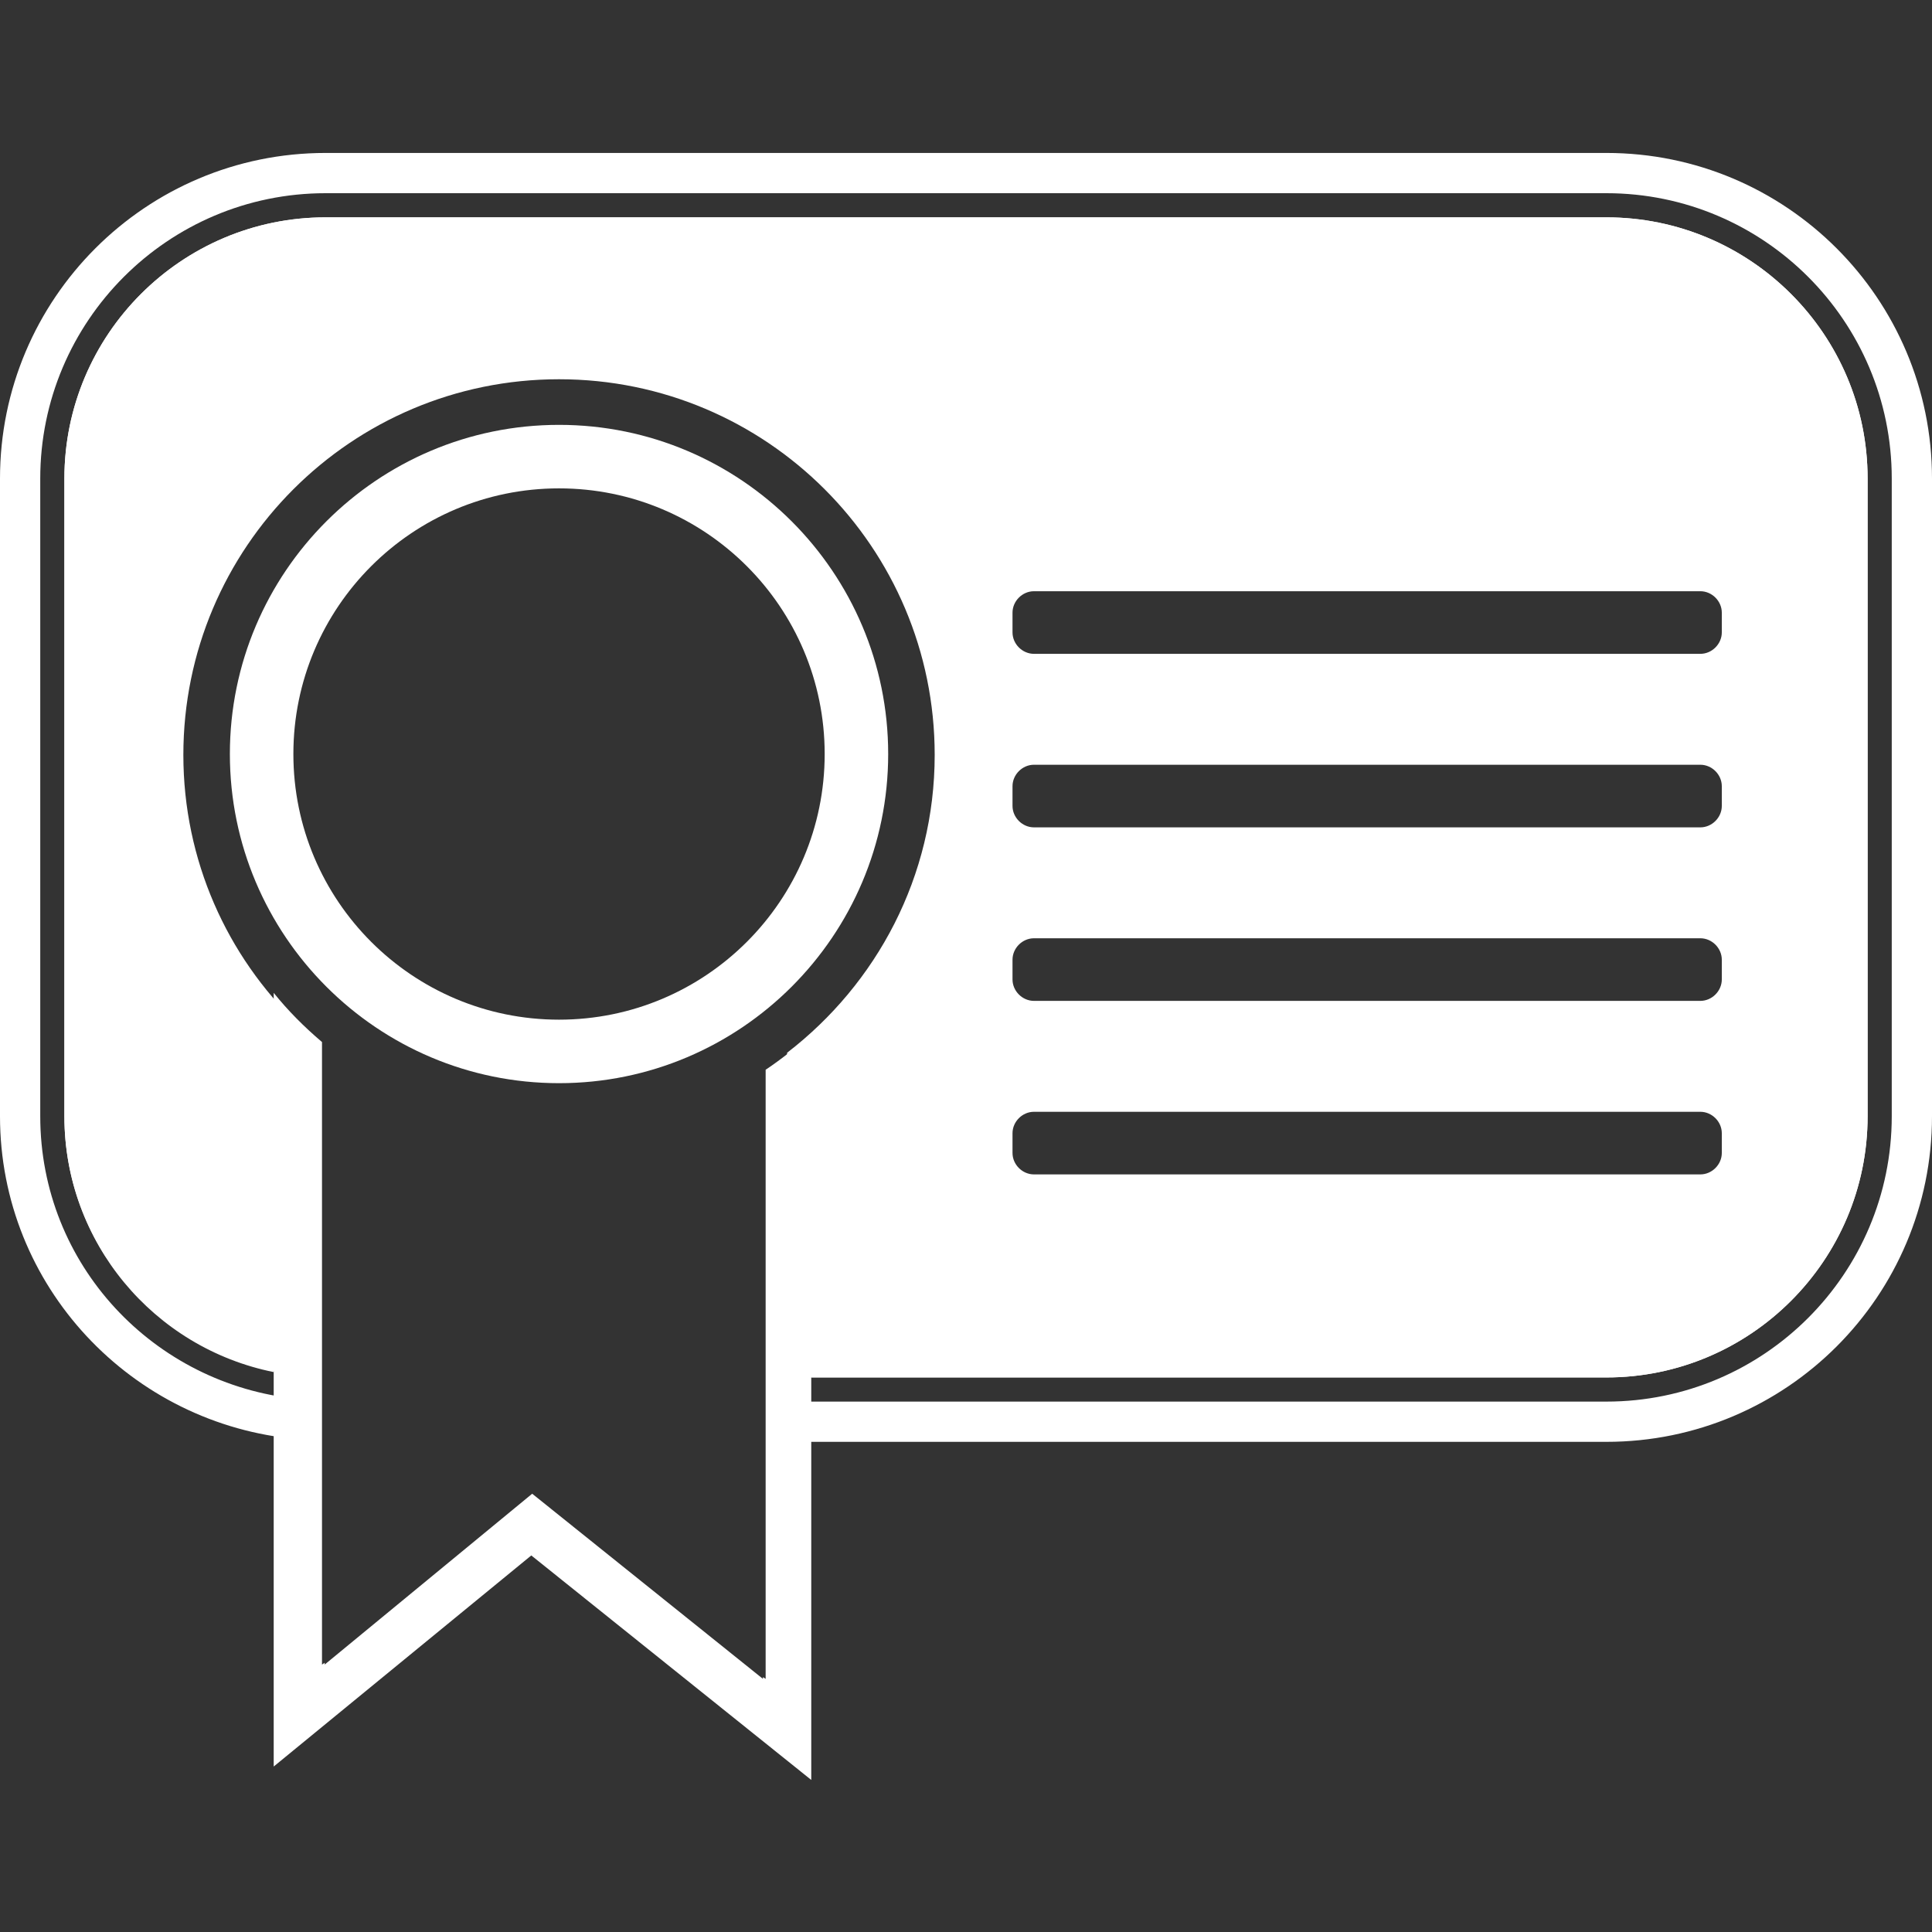 <?xml version="1.0" encoding="utf-8"?>
<!-- Generator: Adobe Illustrator 21.1.0, SVG Export Plug-In . SVG Version: 6.00 Build 0)  -->
<svg version="1.1" id="Layer_1" xmlns="http://www.w3.org/2000/svg" xmlns:xlink="http://www.w3.org/1999/xlink" x="0px" y="0px"
	 viewBox="0 0 216 216" style="enable-background:new 0 0 216 216;" xml:space="preserve">
<rect x="0" y="0" width="216" height="216" fill="#333333" stroke="none"/>
<g>
	<g>
		<path style="fill:#FFFFFF;" d="M179.6,17.1H36.4C16.3,17.1,0,33.4,0,53.5v71.3c0,19,14.7,34.5,33.3,36.1v-4.5
			c-16.1-1.6-28.8-15-28.8-31.6V53.5c0-17.6,14.3-31.9,31.9-31.9h143.2c17.6,0,31.9,14.3,31.9,31.9v71.3c0,17.6-14.3,31.9-31.9,31.9
			H88v4.5h91.6c20.1,0,36.4-16.3,36.4-36.4V53.5C216,33.4,199.7,17.1,179.6,17.1z"/>
		<g>
			<path style="fill:#FFFFFF;" d="M179.6,24.3H36.4c-16.1,0-29.2,13.1-29.2,29.2v71.3c0,14.1,10,25.9,23.4,28.6v-7.5
				c-9.3-2.6-16.1-11-16.1-21.1V53.5c0-12.1,9.9-22,22-22h143.2c12.1,0,22,9.9,22,22v71.3c0,12.1-9.9,22-22,22H90.7v7.2h88.9
				c16.1,0,29.2-13.1,29.2-29.2V53.5C208.8,37.4,195.7,24.3,179.6,24.3z"/>
		</g>
	</g>
	<path style="fill:#FFFFFF;" d="M62.5,47.5c-20.3,0-36.8,16.5-36.8,36.8s16.5,36.8,36.8,36.8s36.8-16.5,36.8-36.8
		S82.8,47.5,62.5,47.5z M62.5,114c-16.4,0-29.7-13.3-29.7-29.7c0-16.4,13.3-29.7,29.7-29.7s29.7,13.3,29.7,29.7
		C92.2,100.7,78.9,114,62.5,114z"/>
	<path style="fill-rule:evenodd;clip-rule:evenodd;fill:#FFFFFF;" d="M179.6,24.3H36.4c-16.1,0-29.2,13.1-29.2,29.2v71.3
		c0,15,11.4,27.3,26.1,28.9v-39.2c-7.9-7.6-12.8-18.3-12.8-30.1c0-23.2,18.8-42,42-42c23.2,0,42,18.8,42,42
		c0,13.6-6.5,25.6-16.5,33.3v36.3h91.6c16.1,0,29.2-13.1,29.2-29.2V53.5C208.8,37.4,195.7,24.3,179.6,24.3z M192.5,128.9
		c0,1.3-1.1,2.4-2.4,2.4h-74.5c-1.3,0-2.4-1.1-2.4-2.4v-2.2c0-1.3,1.1-2.4,2.4-2.4h74.5c1.3,0,2.4,1.1,2.4,2.4V128.9z M192.5,109.5
		c0,1.3-1.1,2.4-2.4,2.4h-74.5c-1.3,0-2.4-1.1-2.4-2.4v-2.2c0-1.3,1.1-2.4,2.4-2.4h74.5c1.3,0,2.4,1.1,2.4,2.4V109.5z M192.5,90.1
		c0,1.3-1.1,2.4-2.4,2.4h-74.5c-1.3,0-2.4-1.1-2.4-2.4v-2.2c0-1.3,1.1-2.4,2.4-2.4h74.5c1.3,0,2.4,1.1,2.4,2.4V90.1z M192.5,70.7
		c0,1.3-1.1,2.4-2.4,2.4h-74.5c-1.3,0-2.4-1.1-2.4-2.4v-2.2c0-1.3,1.1-2.4,2.4-2.4h74.5c1.3,0,2.4,1.1,2.4,2.4V70.7z"/>
	<path style="fill:#FFFFFF;" d="M85.6,119.6v68.1l-0.3-0.2v0.2L59.5,167l-23.2,19.1v-0.2l-0.3,0.2v-69.6c-2-1.7-3.8-3.5-5.4-5.5
		v86.5l28.8-23.6l31.3,25.1v-83.3C89.1,117,87.4,118.4,85.6,119.6z"/>
</g>
</svg>
